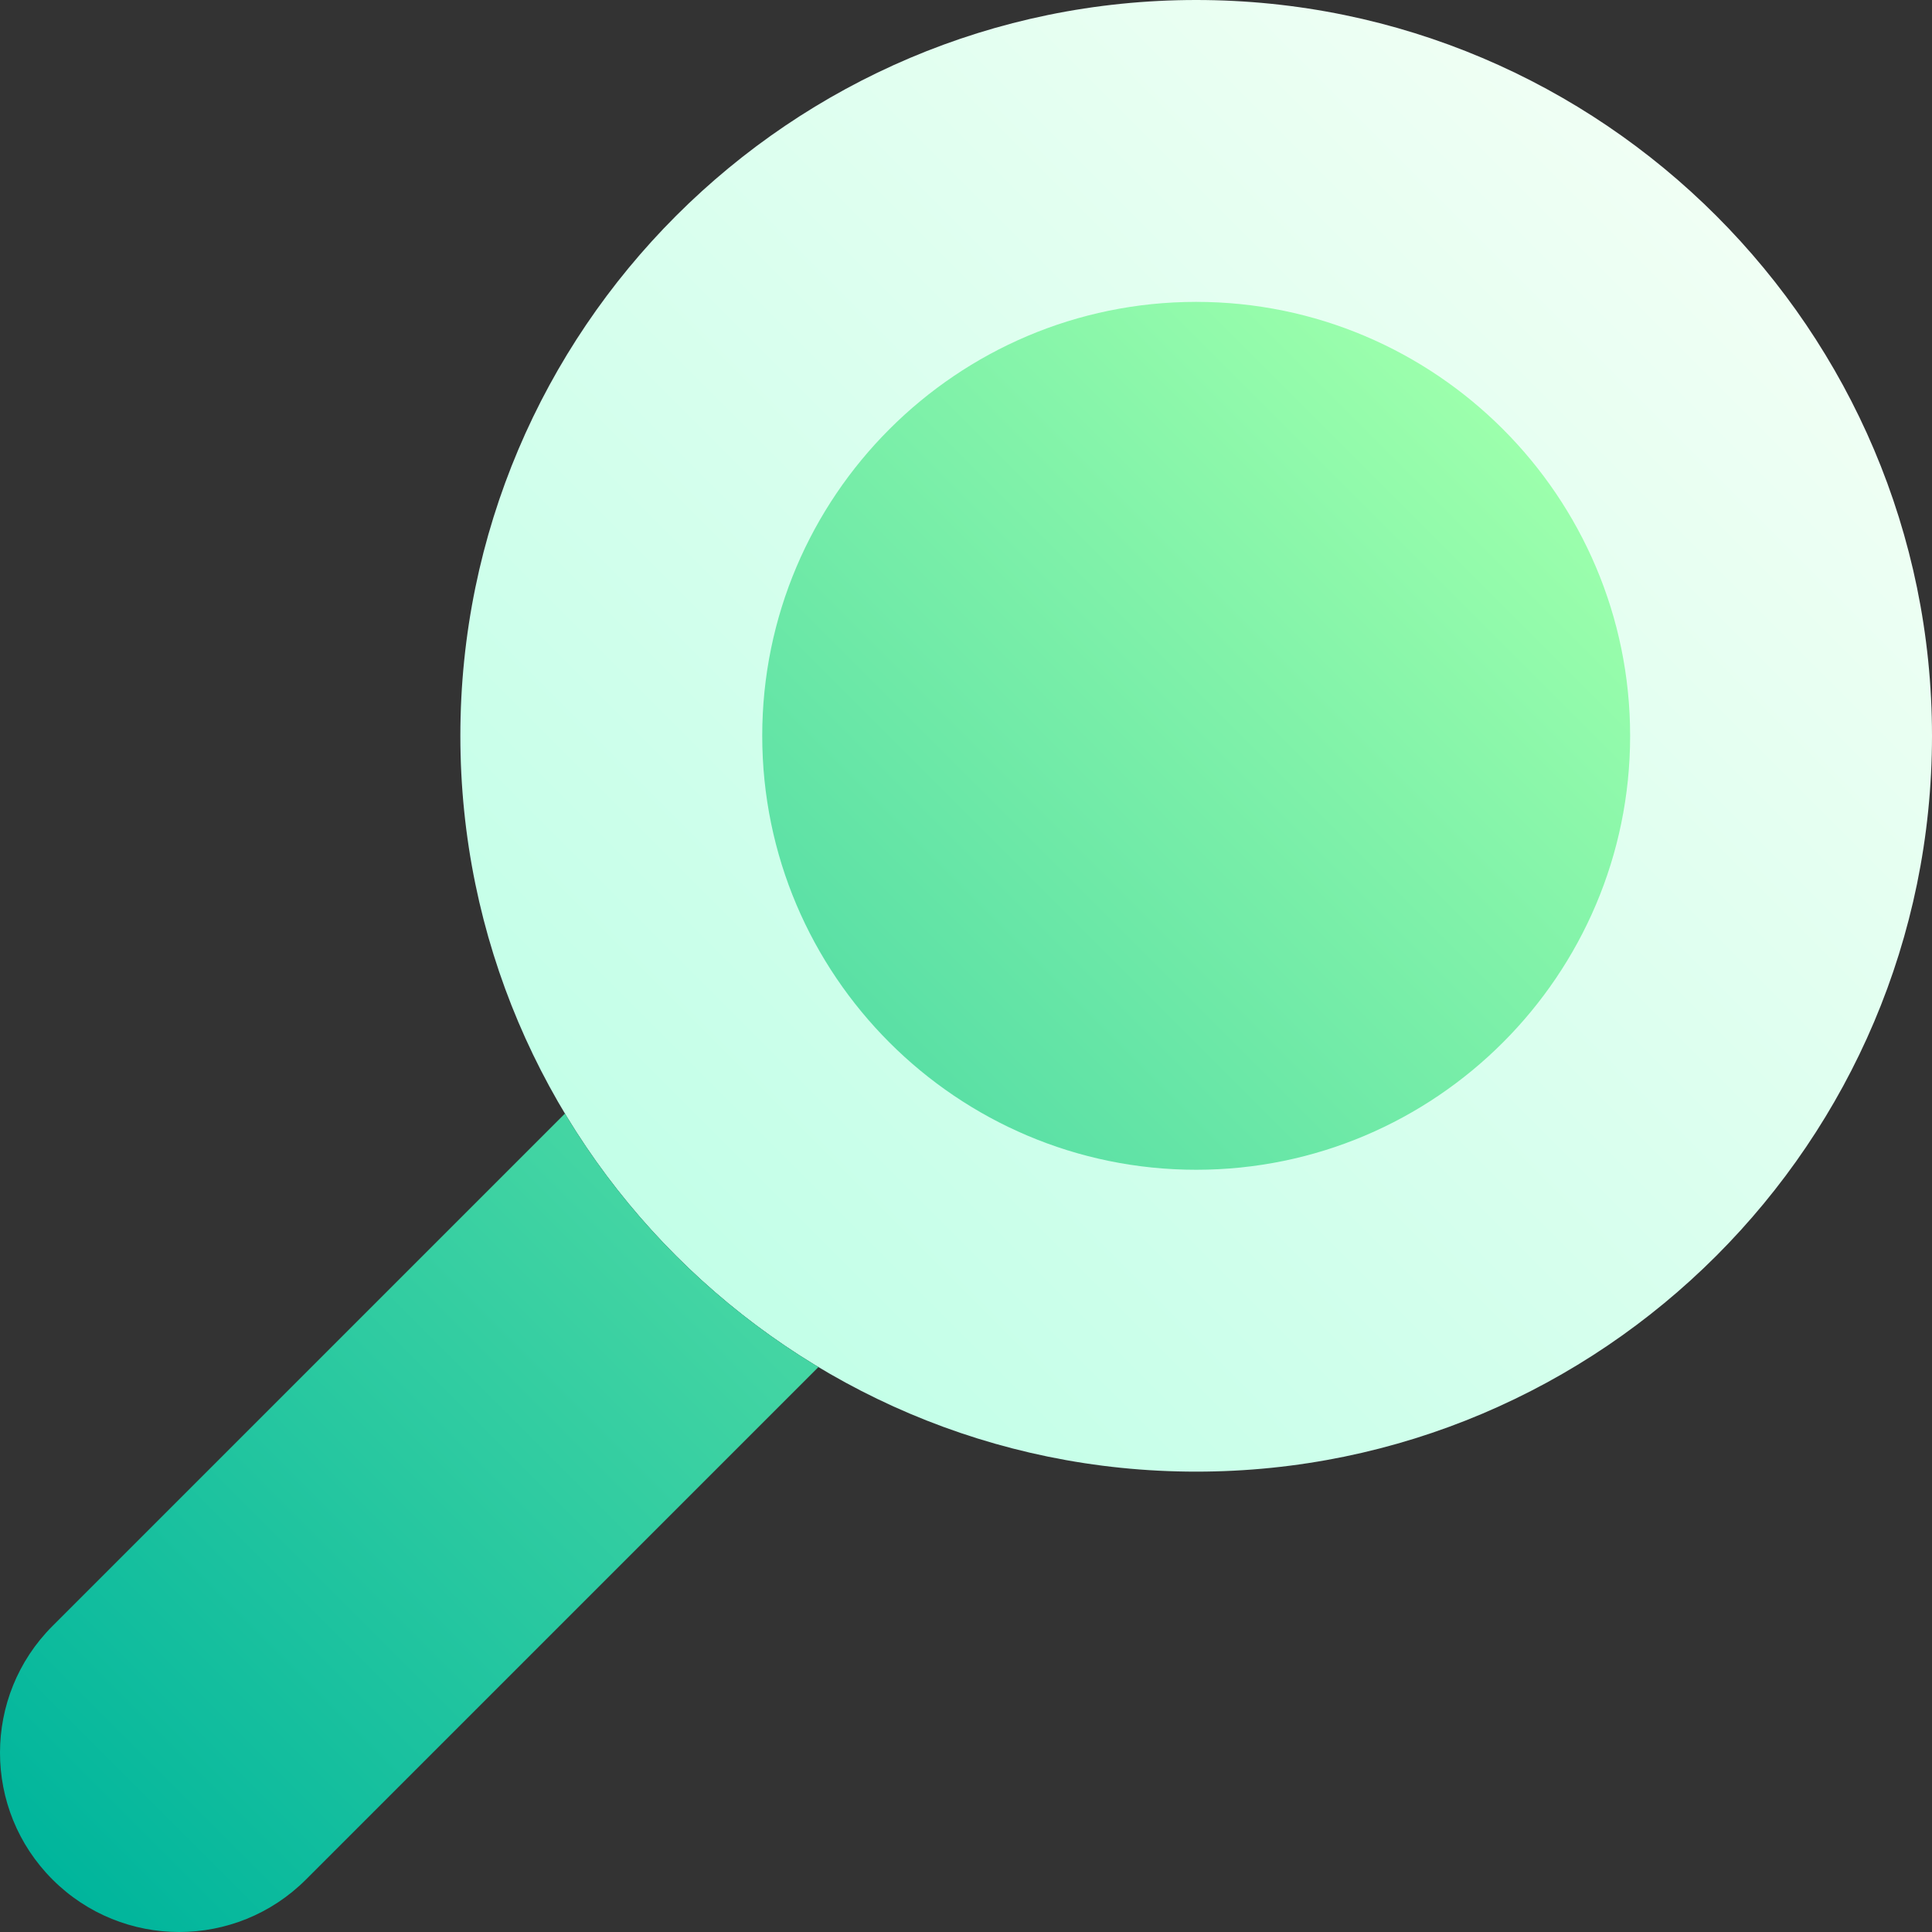 <svg id="Layer_1" enable-background="new 0 0 512 512" height="512" viewBox="0 0 512 512" width="512" xmlns="http://www.w3.org/2000/svg" xmlns:xlink="http://www.w3.org/1999/xlink"><rect x="0" y="0" width="512" height="512" fill="#333333" stroke="none"/><linearGradient id="SVGID_1_" gradientUnits="userSpaceOnUse" x1="179.179" x2="454.821" y1="332.821" y2="57.179"><stop offset="0" stop-color="#c3ffe8"/><stop offset=".997" stop-color="#f0fff4"/></linearGradient><linearGradient id="SVGID_2_" gradientUnits="userSpaceOnUse" x1="13.912" x2="398.279" y1="498.088" y2="113.721"><stop offset="0" stop-color="#00b59c"/><stop offset="1" stop-color="#9cffac"/></linearGradient><g><path d="m317 390c-107.523 0-195-87.477-195-195s87.477-195 195-195 195 87.477 195 195-87.477 195-195 195z" fill="url(#SVGID_1_)"/><path d="m317 310c-63.411 0-115-51.589-115-115s51.589-115 115-115 115 51.589 115 115-51.589 115-115 115zm-167.281-14.894-135.807 135.807c-18.55 18.55-18.55 48.625 0 67.175 18.55 18.55 48.625 18.55 67.175 0l135.807-135.807c-27.52-16.531-50.644-39.655-67.175-67.175z" fill="url(#SVGID_2_)"/></g></svg>